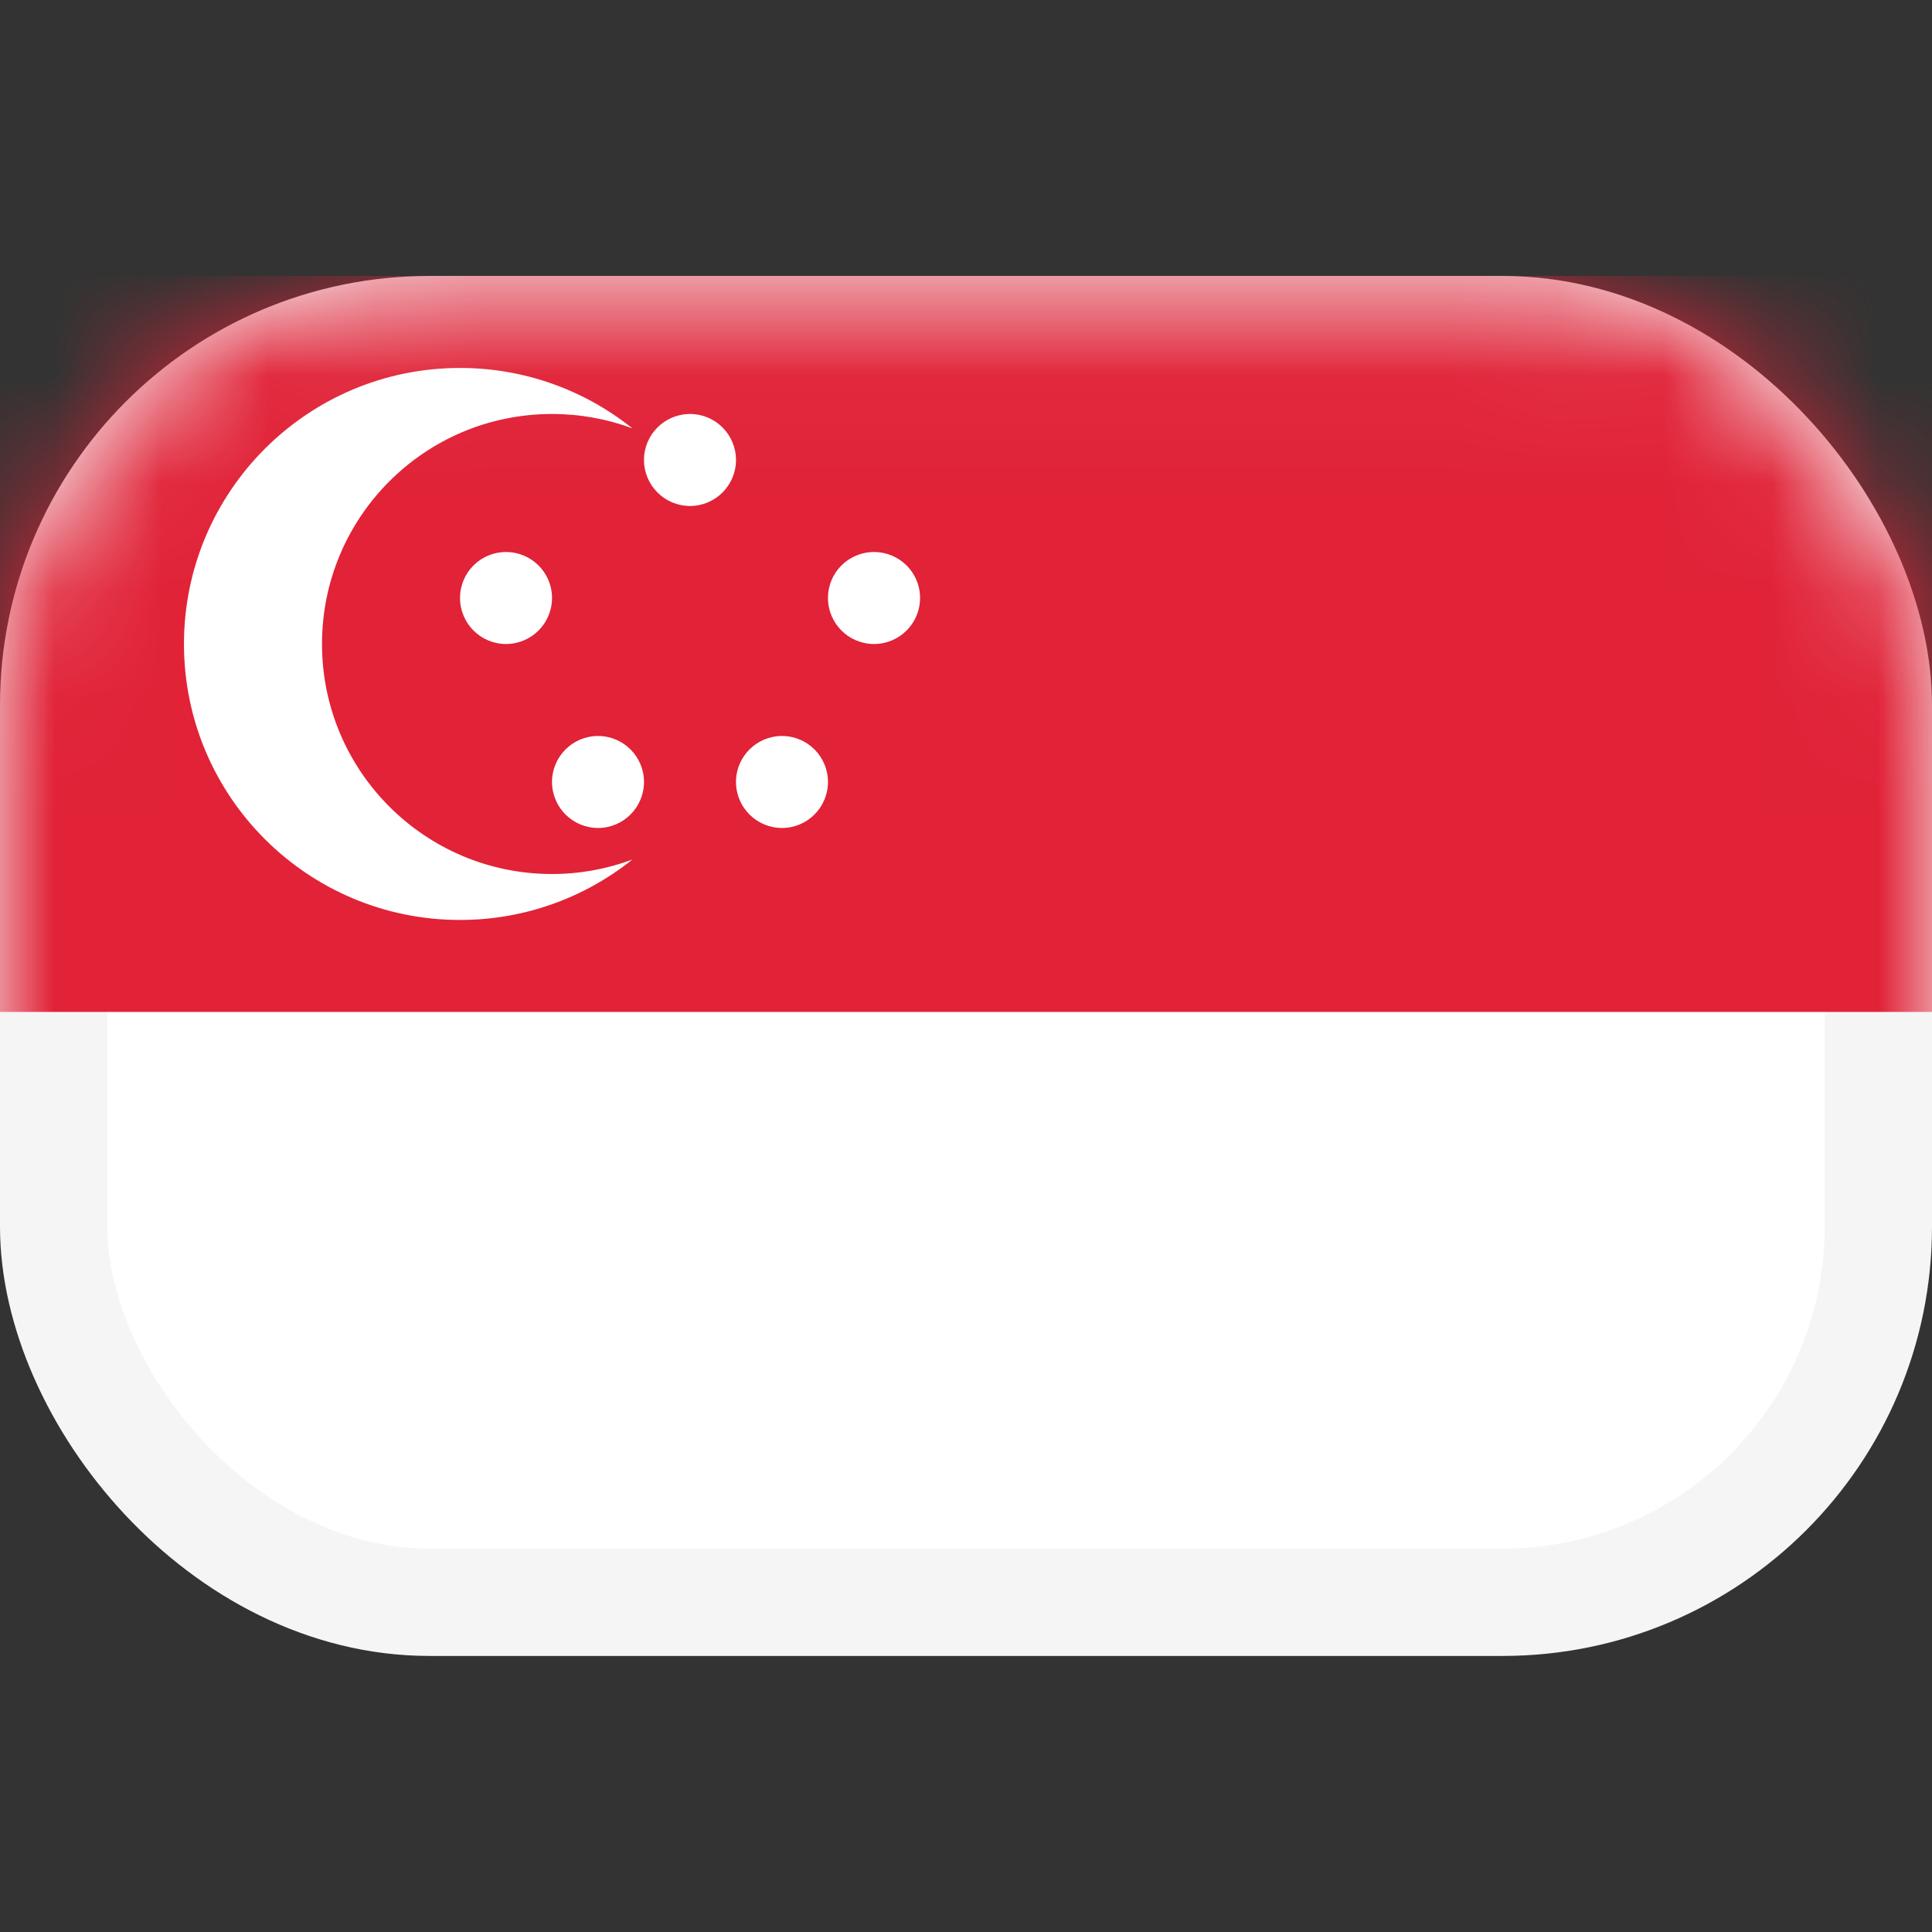 <svg width="18" height="18" viewBox="0 0 18 18" fill="none" xmlns="http://www.w3.org/2000/svg">
<rect x="0" y="0" width="18" height="18" fill="#333333" stroke="none"/>
<rect x="0.5" y="3.071" width="17" height="11.857" rx="3.5" fill="white" stroke="#F5F5F5"/>
<mask id="mask0_196_6655" style="mask-type:alpha" maskUnits="userSpaceOnUse" x="0" y="2" width="18" height="14">
<rect x="0.5" y="3.071" width="17" height="11.857" rx="3.5" fill="white" stroke="white"/>
</mask>
<g mask="url(#mask0_196_6655)">
<path fill-rule="evenodd" clip-rule="evenodd" d="M0 9.428H18V2.571H0V9.428Z" fill="#E12237"/>
<path fill-rule="evenodd" clip-rule="evenodd" d="M5.143 3.857C5.406 3.857 5.659 3.904 5.892 3.991C5.452 3.639 4.893 3.428 4.286 3.428C2.866 3.428 1.714 4.579 1.714 6C1.714 7.42 2.866 8.571 4.286 8.571C4.893 8.571 5.452 8.36 5.892 8.008C5.659 8.095 5.406 8.143 5.143 8.143C3.959 8.143 3 7.183 3 6C3 4.816 3.959 3.857 5.143 3.857ZM4.714 6C4.951 6 5.143 5.808 5.143 5.571C5.143 5.334 4.951 5.143 4.714 5.143C4.478 5.143 4.286 5.334 4.286 5.571C4.286 5.808 4.478 6 4.714 6ZM6 7.285C6 7.522 5.808 7.714 5.572 7.714C5.335 7.714 5.143 7.522 5.143 7.285C5.143 7.049 5.335 6.857 5.572 6.857C5.808 6.857 6 7.049 6 7.285ZM7.286 7.714C7.522 7.714 7.714 7.522 7.714 7.285C7.714 7.049 7.522 6.857 7.286 6.857C7.049 6.857 6.857 7.049 6.857 7.285C6.857 7.522 7.049 7.714 7.286 7.714ZM8.572 5.571C8.572 5.808 8.38 6 8.143 6C7.906 6 7.714 5.808 7.714 5.571C7.714 5.334 7.906 5.143 8.143 5.143C8.38 5.143 8.572 5.334 8.572 5.571ZM6.429 4.714C6.665 4.714 6.857 4.522 6.857 4.285C6.857 4.049 6.665 3.857 6.429 3.857C6.192 3.857 6 4.049 6 4.285C6 4.522 6.192 4.714 6.429 4.714Z" fill="white"/>
</g>
</svg>
